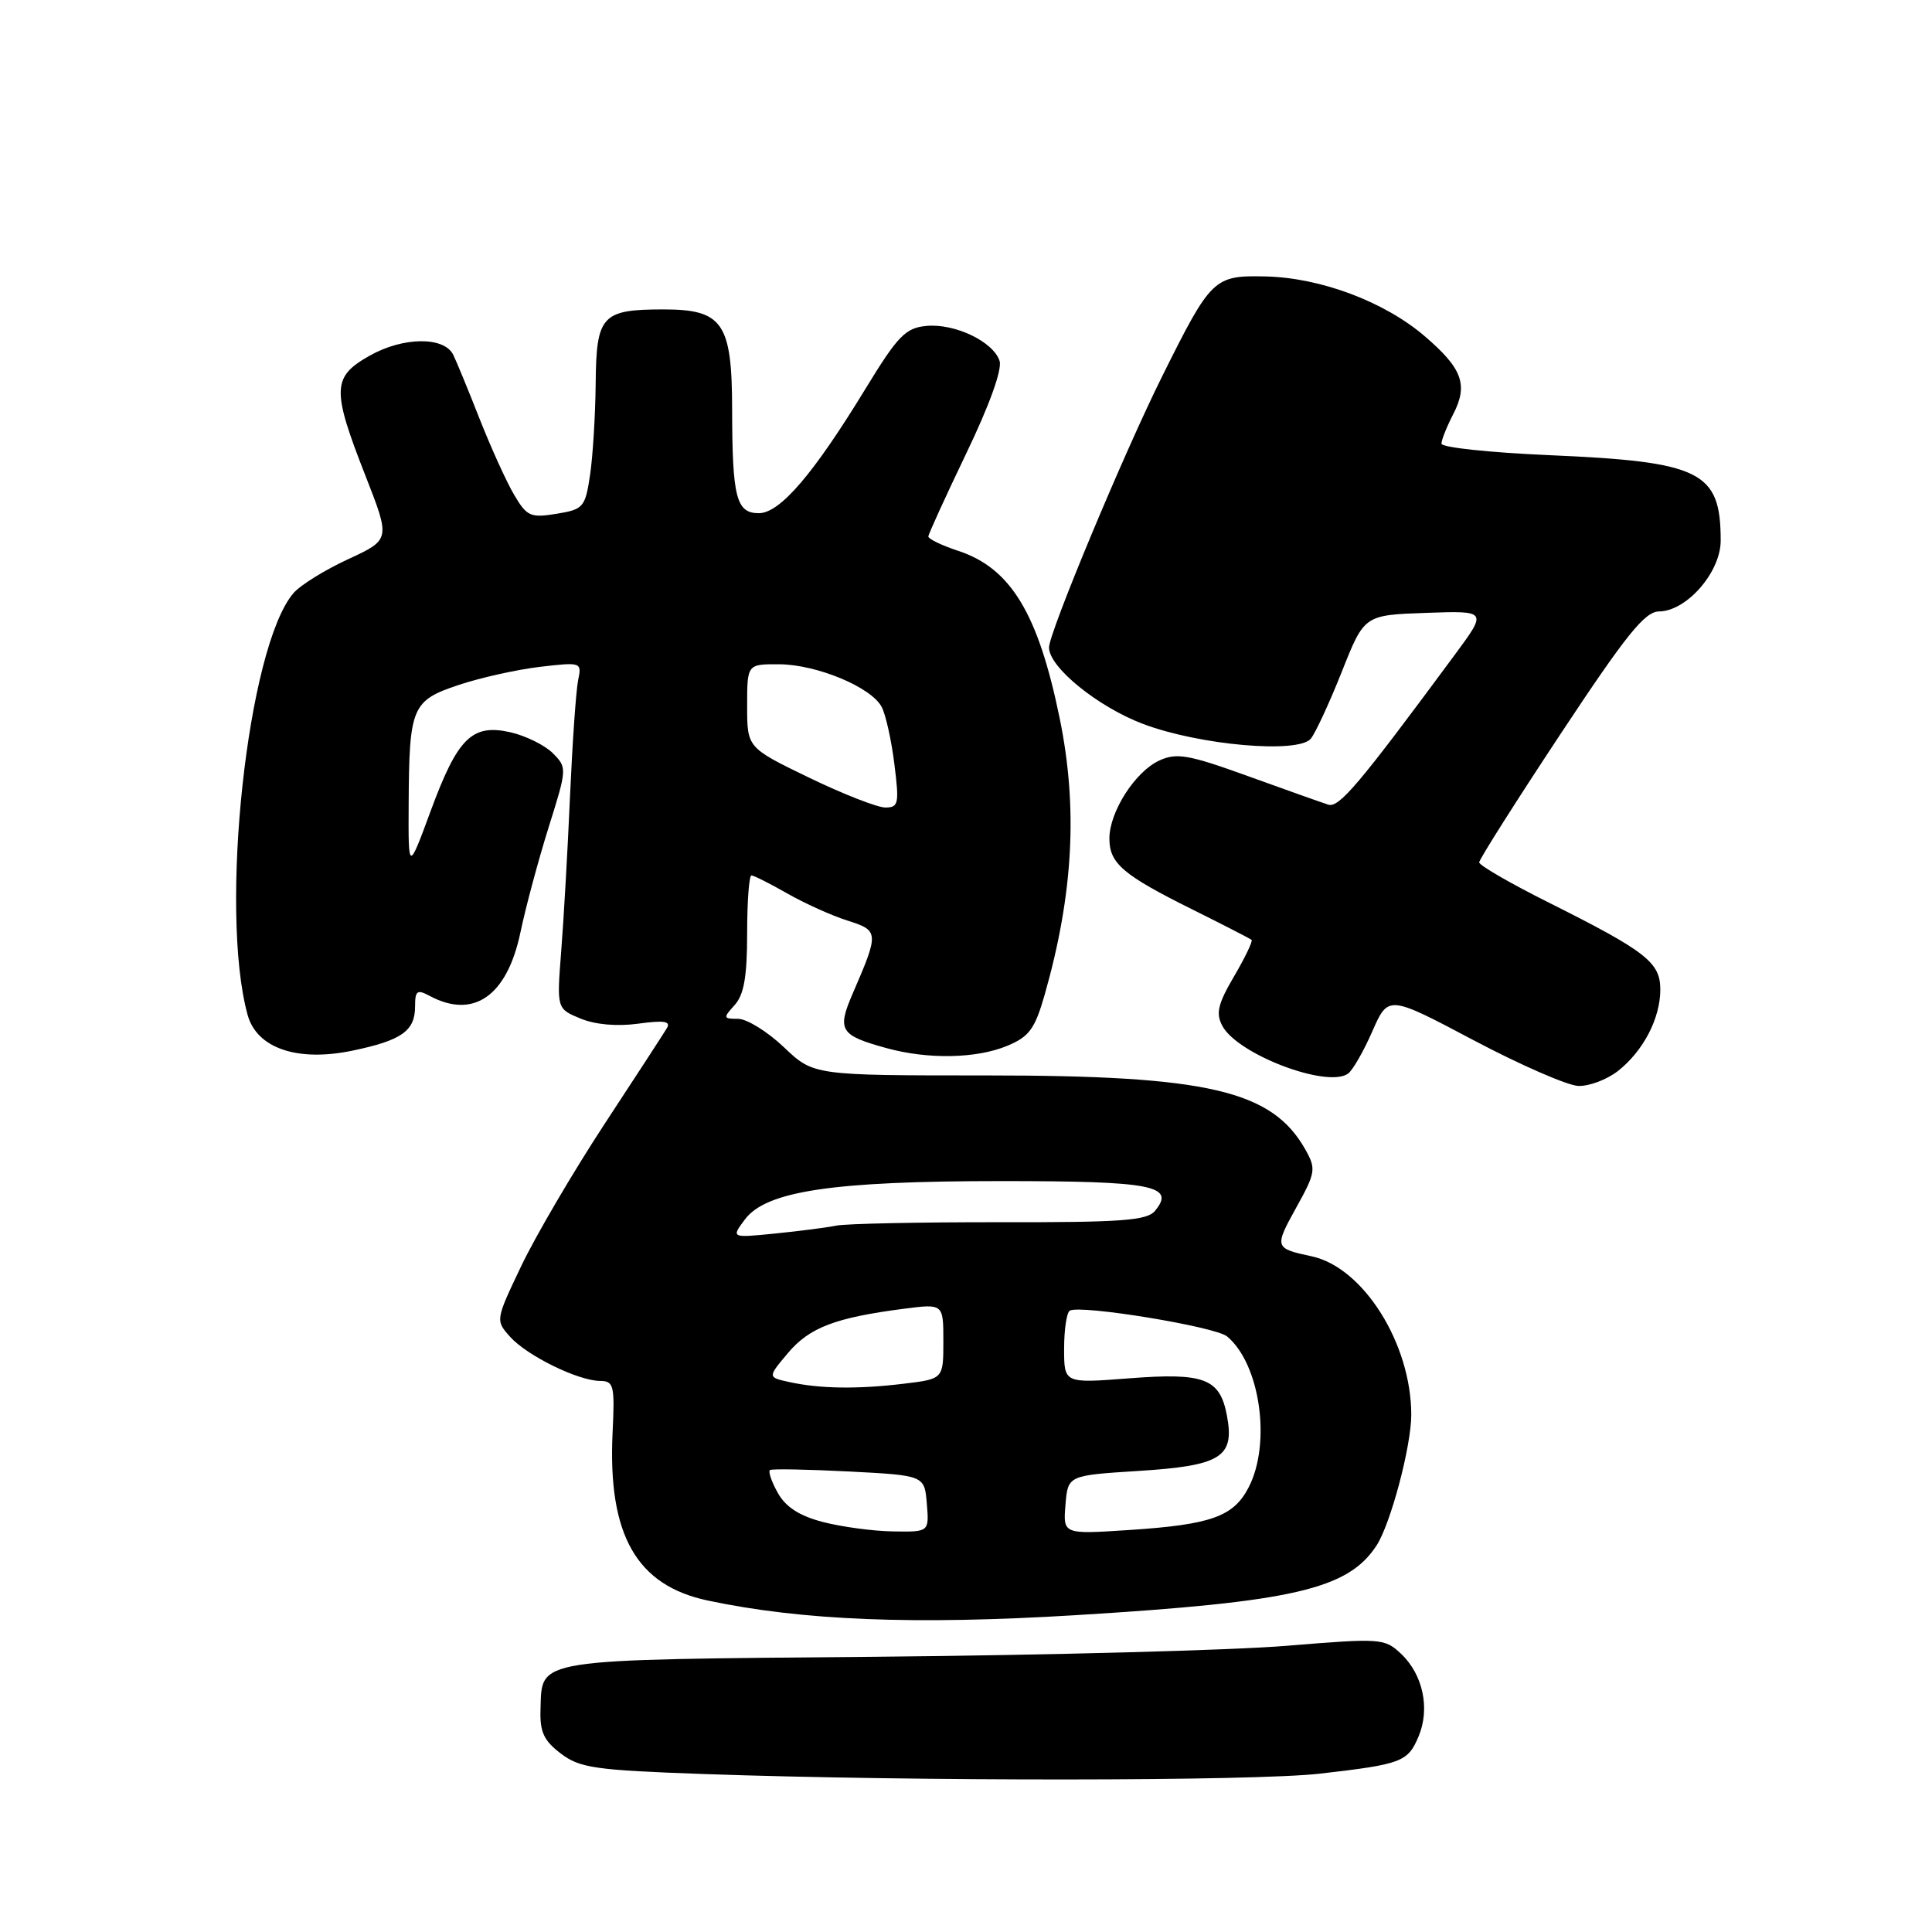 <?xml version="1.0" encoding="UTF-8" standalone="no"?>
<!DOCTYPE svg PUBLIC "-//W3C//DTD SVG 1.1//EN" "http://www.w3.org/Graphics/SVG/1.1/DTD/svg11.dtd" >
<svg xmlns="http://www.w3.org/2000/svg" xmlns:xlink="http://www.w3.org/1999/xlink" version="1.1" viewBox="0 0 256 256">
 <g >
 <path fill="currentColor"
d=" M 174.87 235.02 C 185.77 233.77 186.56 233.47 187.99 230.03 C 189.51 226.36 188.54 221.86 185.64 219.13 C 183.46 217.08 183.00 217.05 170.44 218.08 C 163.32 218.67 138.86 219.32 116.09 219.53 C 70.20 219.94 71.85 219.68 71.62 226.53 C 71.52 229.49 72.06 230.65 74.32 232.36 C 76.84 234.27 78.85 234.56 93.32 235.07 C 121.29 236.05 166.15 236.02 174.87 235.02 Z  M 142.50 214.02 C 171.38 212.26 178.61 210.59 182.39 204.80 C 184.26 201.95 187.00 191.64 187.00 187.47 C 187.00 178.05 180.65 167.94 173.81 166.47 C 168.87 165.41 168.83 165.30 171.77 159.99 C 174.32 155.40 174.40 154.88 173.00 152.38 C 168.59 144.48 160.10 142.50 130.65 142.50 C 107.80 142.50 107.80 142.50 103.86 138.75 C 101.69 136.69 98.96 135.00 97.80 135.00 C 95.82 135.00 95.79 134.89 97.35 133.17 C 98.58 131.80 99.00 129.41 99.00 123.67 C 99.00 119.45 99.26 116.00 99.57 116.00 C 99.89 116.00 102.02 117.08 104.32 118.39 C 106.62 119.70 110.20 121.32 112.29 121.98 C 116.48 123.31 116.50 123.54 112.97 131.69 C 110.89 136.52 111.31 137.19 117.50 138.89 C 123.01 140.40 129.41 140.27 133.48 138.57 C 136.38 137.36 137.13 136.33 138.42 131.82 C 142.22 118.49 142.84 107.03 140.42 95.21 C 137.57 81.29 133.94 75.29 126.97 72.99 C 124.78 72.27 123.01 71.41 123.01 71.09 C 123.02 70.77 125.28 65.82 128.03 60.09 C 131.09 53.73 132.81 48.97 132.45 47.83 C 131.63 45.27 126.51 42.82 122.72 43.19 C 119.97 43.46 118.96 44.51 114.69 51.50 C 107.78 62.83 103.35 68.00 100.55 68.00 C 97.56 68.00 97.03 65.94 97.01 54.25 C 97.00 42.79 95.77 41.00 87.93 41.00 C 79.74 41.00 79.01 41.79 78.93 50.79 C 78.89 55.03 78.55 60.52 78.18 62.98 C 77.54 67.23 77.30 67.50 73.74 68.08 C 70.30 68.64 69.81 68.42 68.14 65.59 C 67.13 63.89 65.07 59.35 63.55 55.50 C 62.04 51.65 60.46 47.83 60.05 47.00 C 58.83 44.57 53.42 44.63 49.00 47.12 C 44.00 49.93 43.93 51.58 48.41 63.00 C 51.74 71.50 51.74 71.50 46.12 74.10 C 43.03 75.53 39.77 77.55 38.88 78.60 C 32.79 85.73 29.01 120.64 32.81 134.48 C 34.03 138.91 39.43 140.74 46.73 139.21 C 53.24 137.85 55.00 136.60 55.00 133.34 C 55.00 131.27 55.27 131.07 56.93 131.96 C 62.77 135.09 67.21 131.96 68.97 123.50 C 69.66 120.20 71.34 113.95 72.70 109.61 C 75.15 101.82 75.15 101.71 73.24 99.79 C 72.17 98.73 69.65 97.49 67.64 97.03 C 62.54 95.88 60.64 97.76 57.05 107.50 C 54.10 115.50 54.10 115.50 54.15 106.50 C 54.22 93.66 54.57 92.83 60.78 90.76 C 63.65 89.80 68.50 88.72 71.55 88.36 C 77.02 87.72 77.10 87.75 76.61 90.11 C 76.33 91.42 75.85 98.35 75.53 105.50 C 75.22 112.65 74.69 121.91 74.36 126.08 C 73.77 133.66 73.77 133.66 76.91 134.96 C 78.87 135.77 81.76 136.03 84.58 135.64 C 88.03 135.17 88.93 135.32 88.35 136.26 C 87.94 136.94 84.21 142.69 80.05 149.02 C 75.90 155.36 70.96 163.79 69.07 167.75 C 65.66 174.90 65.65 174.96 67.57 177.11 C 69.80 179.62 76.57 182.95 79.50 182.98 C 81.34 182.99 81.47 183.56 81.17 189.86 C 80.53 203.39 84.33 210.08 93.79 212.08 C 106.30 214.73 121.14 215.32 142.50 214.02 Z  M 214.39 141.91 C 217.75 139.26 220.00 134.94 220.00 131.12 C 220.00 127.52 218.14 126.07 205.25 119.61 C 200.16 117.07 196.00 114.66 196.00 114.27 C 196.00 113.88 200.84 106.24 206.75 97.30 C 215.49 84.09 217.94 81.04 219.83 81.02 C 223.49 80.99 228.00 75.81 228.00 71.64 C 228.00 62.46 225.43 61.18 205.25 60.31 C 197.41 59.97 191.00 59.29 191.00 58.79 C 191.00 58.30 191.70 56.55 192.55 54.90 C 194.57 50.99 193.78 48.82 188.77 44.54 C 183.44 39.97 174.99 36.80 167.70 36.63 C 160.84 36.48 160.49 36.81 154.01 49.83 C 148.93 60.02 139.00 83.82 139.00 85.80 C 139.00 88.42 145.48 93.67 151.50 95.94 C 158.97 98.75 172.02 99.89 173.69 97.88 C 174.31 97.12 176.16 93.12 177.80 89.00 C 180.77 81.50 180.77 81.50 188.93 81.21 C 197.08 80.92 197.08 80.92 192.79 86.73 C 180.06 103.96 177.44 107.07 176.00 106.62 C 175.18 106.36 170.40 104.66 165.39 102.85 C 157.52 100.00 155.92 99.72 153.64 100.76 C 150.43 102.22 147.01 107.55 147.00 111.10 C 147.00 114.40 148.76 115.92 158.00 120.51 C 162.12 122.56 165.65 124.37 165.84 124.54 C 166.02 124.71 164.98 126.88 163.52 129.37 C 161.37 133.04 161.08 134.28 161.97 135.94 C 163.99 139.71 175.82 144.21 178.61 142.27 C 179.22 141.85 180.67 139.33 181.83 136.68 C 183.95 131.85 183.95 131.85 195.23 137.82 C 201.43 141.10 207.68 143.83 209.12 143.89 C 210.55 143.95 212.92 143.06 214.39 141.91 Z  M 109.03 201.67 C 105.92 200.86 104.10 199.68 103.06 197.81 C 102.23 196.33 101.77 194.97 102.03 194.79 C 102.29 194.61 107.00 194.70 112.50 194.98 C 122.50 195.50 122.50 195.50 122.81 199.25 C 123.12 203.00 123.12 203.00 118.31 202.92 C 115.66 202.88 111.49 202.31 109.03 201.67 Z  M 141.18 199.40 C 141.50 195.50 141.50 195.50 150.80 194.91 C 161.80 194.22 163.61 193.09 162.58 187.60 C 161.65 182.64 159.61 181.86 149.55 182.64 C 141.00 183.30 141.00 183.30 141.00 178.71 C 141.00 176.18 141.34 173.92 141.75 173.67 C 143.12 172.85 161.02 175.78 162.59 177.08 C 166.97 180.71 168.48 191.24 165.45 197.09 C 163.45 200.96 160.47 202.02 149.68 202.73 C 140.86 203.31 140.86 203.31 141.18 199.40 Z  M 104.60 183.13 C 101.70 182.50 101.70 182.50 104.42 179.27 C 107.26 175.90 110.71 174.59 119.75 173.42 C 125.00 172.74 125.00 172.74 125.00 177.73 C 125.00 182.72 125.00 182.72 119.75 183.35 C 113.62 184.09 108.66 184.02 104.60 183.13 Z  M 98.69 161.60 C 101.50 157.82 110.30 156.50 132.70 156.50 C 152.75 156.50 155.82 157.10 153.04 160.45 C 151.98 161.73 148.61 161.98 132.46 161.95 C 121.84 161.94 112.10 162.14 110.82 162.40 C 109.55 162.66 105.89 163.13 102.69 163.45 C 96.88 164.03 96.88 164.03 98.69 161.60 Z  M 107.20 103.04 C 99.00 99.07 99.00 99.07 99.00 93.54 C 99.00 88.00 99.00 88.00 103.25 88.02 C 108.22 88.05 115.42 91.04 116.82 93.66 C 117.36 94.67 118.12 98.09 118.51 101.25 C 119.17 106.50 119.06 107.00 117.31 107.00 C 116.26 107.00 111.71 105.22 107.20 103.04 Z "/>
</g>
</svg>